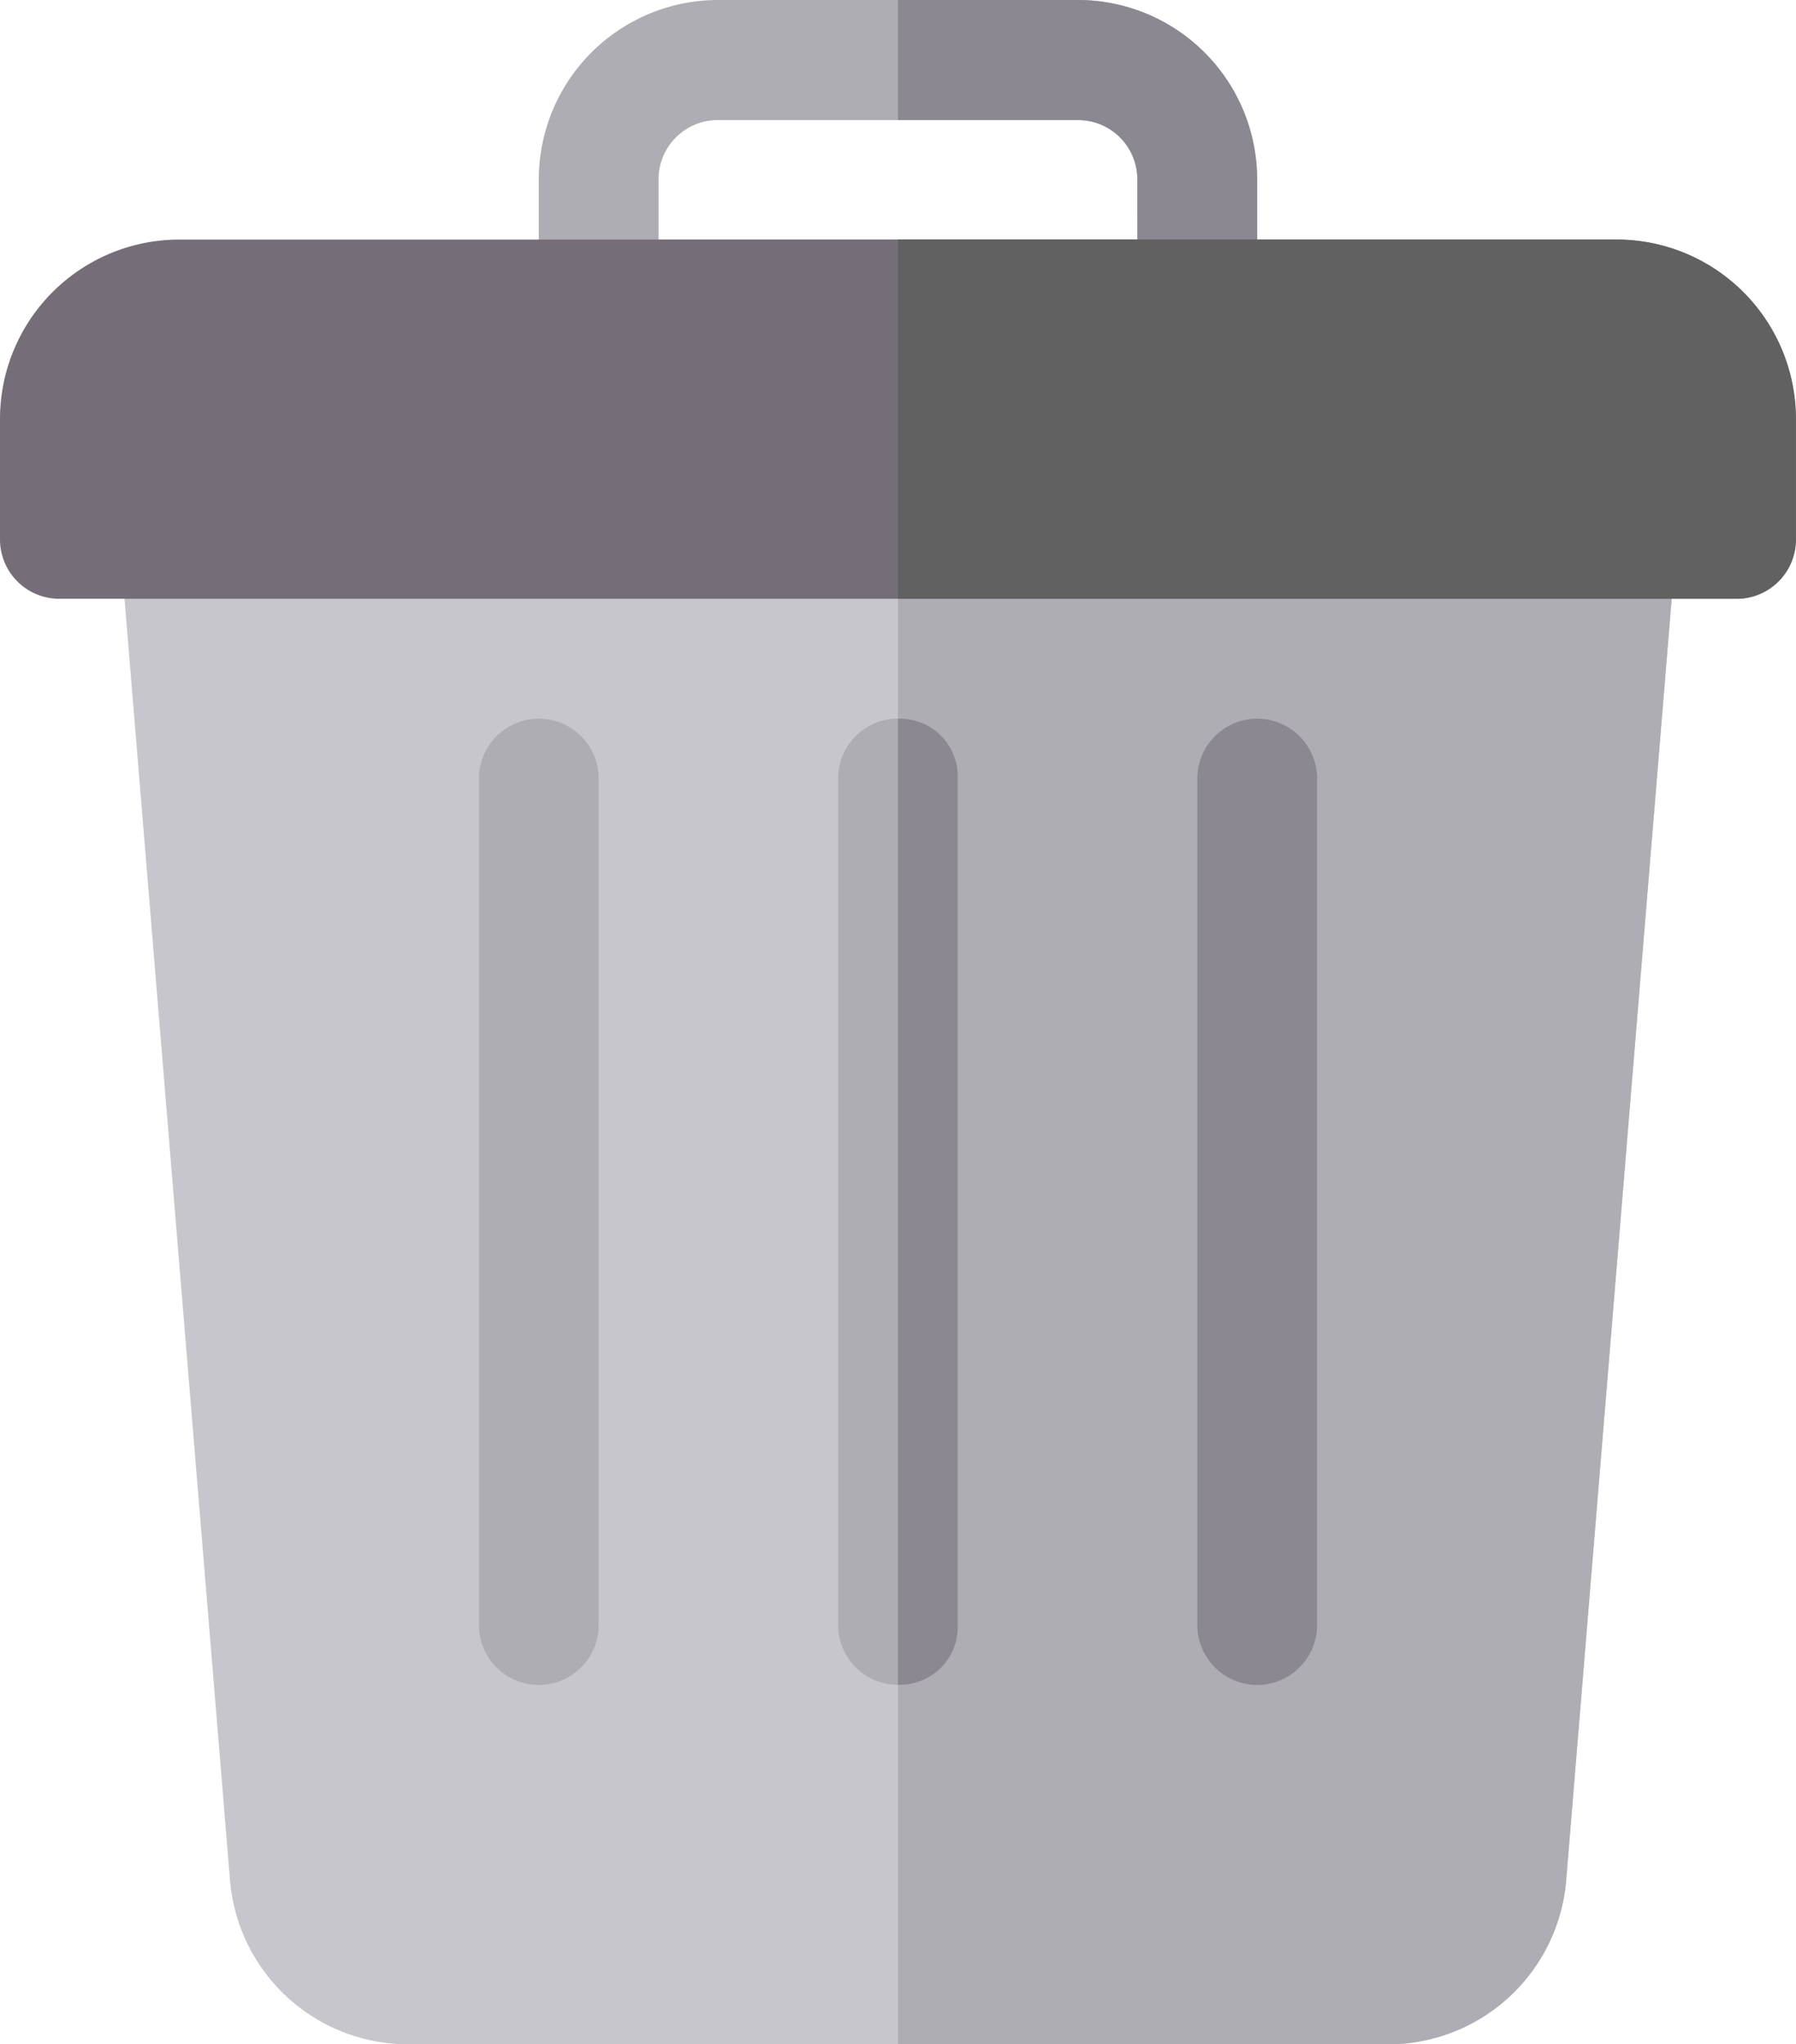 <svg id="garbage" xmlns="http://www.w3.org/2000/svg" width="57.129" height="65" viewBox="0 0 57.129 65">
  <path id="Path_283" data-name="Path 283" d="M183.139,0H171.713A5.705,5.705,0,0,0,166,5.713V9.521a1.886,1.886,0,0,0,1.9,1.9h19.043a1.886,1.886,0,0,0,1.9-1.9V5.713A5.705,5.705,0,0,0,183.139,0Zm1.9,7.617H169.809v-1.9a1.886,1.886,0,0,1,1.9-1.9h11.426a1.886,1.886,0,0,1,1.9,1.9Z" transform="translate(-148.861)" fill="#aeadb3"/>
  <path id="Path_284" data-name="Path 284" d="M267.426,5.713V9.521a1.886,1.886,0,0,1-1.9,1.9H256V7.617h7.617v-1.9a1.886,1.886,0,0,0-1.9-1.9H256V0h5.713A5.705,5.705,0,0,1,267.426,5.713Z" transform="translate(-227.436)" fill="#8b8892"/>
  <path id="Path_285" data-name="Path 285" d="M108.576,120h-45.7a1.923,1.923,0,0,0-1.9,2.057l3.5,42.491a5.687,5.687,0,0,0,5.675,5.218H101.3a5.687,5.687,0,0,0,5.675-5.218l3.5-42.491A1.923,1.923,0,0,0,108.576,120Z" transform="translate(-57.16 -104.766)" fill="#c8c6cd"/>
  <path id="Path_286" data-name="Path 286" d="M280.756,122.057l-3.5,42.491a5.687,5.687,0,0,1-5.675,5.218H256V120h22.852A1.923,1.923,0,0,1,280.756,122.057Z" transform="translate(-227.436 -104.766)" fill="#aeadb3"/>
  <path id="Path_287" data-name="Path 287" d="M82.416,60h-45.7A5.705,5.705,0,0,0,31,65.713v3.809a1.886,1.886,0,0,0,1.9,1.9h53.32a1.886,1.886,0,0,0,1.9-1.9V65.713A5.705,5.705,0,0,0,82.416,60Z" transform="translate(-31 -52.383)" fill="#756e78"/>
  <path id="Path_288" data-name="Path 288" d="M244.809,181.9v26.914a1.9,1.9,0,0,1-3.809,0V181.9a1.9,1.9,0,0,1,3.809,0Z" transform="translate(-214.34 -157.148)" fill="#aeadb3"/>
  <path id="Path_289" data-name="Path 289" d="M331,208.94V182.026a1.9,1.9,0,0,1,3.809,0V208.94A1.9,1.9,0,0,1,331,208.94Z" transform="translate(-292.914 -157.271)" fill="#8b8892"/>
  <path id="Path_290" data-name="Path 290" d="M151,208.94V182.026a1.9,1.9,0,0,1,3.809,0V208.94A1.9,1.9,0,0,1,151,208.94Z" transform="translate(-135.766 -157.271)" fill="#aeadb3"/>
  <path id="Path_291" data-name="Path 291" d="M257.9,181.9v26.914a1.837,1.837,0,0,1-1.9,1.9V180A1.837,1.837,0,0,1,257.9,181.9Z" transform="translate(-227.436 -157.148)" fill="#8b8892"/>
  <path id="Path_292" data-name="Path 292" d="M284.564,65.713v3.809a1.886,1.886,0,0,1-1.9,1.9H256V60h22.852A5.705,5.705,0,0,1,284.564,65.713Z" transform="translate(-227.436 -52.383)" fill="#616161"/>
</svg>
